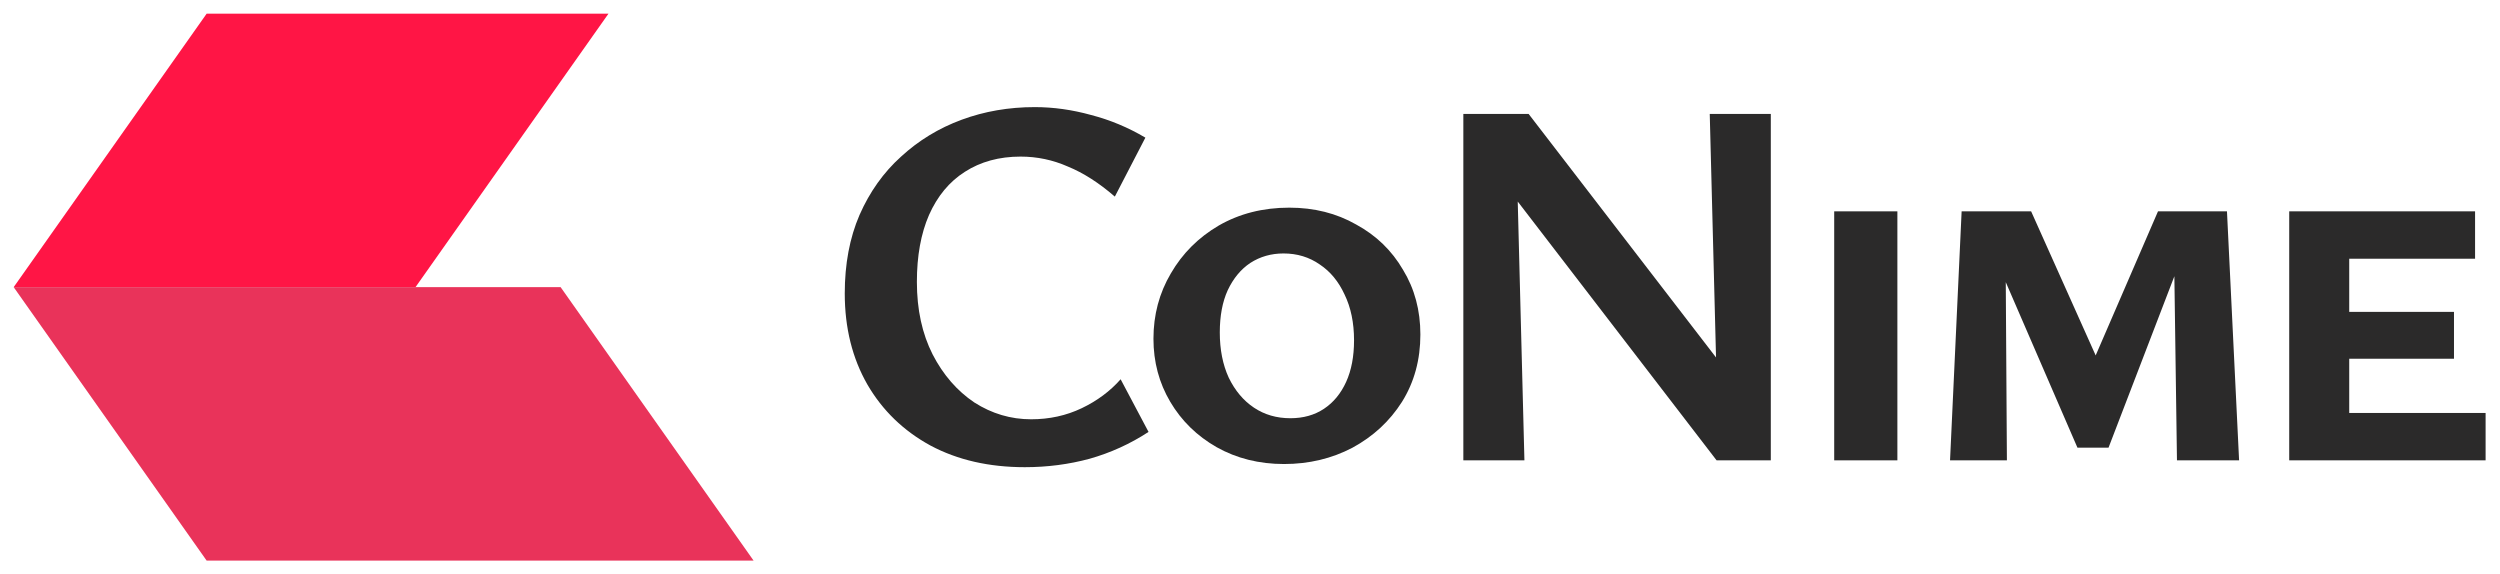<svg width="1097" height="252" viewBox="0 0 1097 252" fill="none" xmlns="http://www.w3.org/2000/svg">
<path d="M266.998 6L182.32 126H6L90.678 6H266.998Z" fill="#FF1545"/>
<path d="M330.68 246L246.001 126H6L90.679 246H330.68Z" fill="#E9335A"/>
<path d="M1086.06 92.735V113.527H1030.84V136.852H1076.81V157.412H1030.84V181.207H1090.68V201.993H1004.51V92.735H1086.06Z" fill="#2B2A2A"/>
<path d="M891.258 92.735L919.581 155.962L946.931 92.735H977.194L982.512 201.993H955.253L954.112 121.216L925.215 196.45H911.589L880.133 123.82L880.629 201.993H855.677L860.763 92.735H891.258Z" fill="#2B2A2A"/>
<path d="M804.849 201.997V92.737H832.571V201.997H804.849Z" fill="#2B2A2A"/>
<path d="M670.766 50.003L752.995 156.851L750.236 50.003H777.032V201.999H753.24L665.983 88.442L668.916 201.999H642.114V50.003H670.766Z" fill="#2B2A2A"/>
<path d="M563.429 203.614C552.494 203.614 542.637 201.15 533.858 196.222C525.234 191.294 518.457 184.673 513.529 176.357C508.6 168.041 506.136 158.801 506.136 148.637C506.136 138.166 508.677 128.618 513.76 119.994C518.842 111.216 525.85 104.21 534.782 98.974C543.869 93.738 554.188 91.12 565.739 91.12C576.674 91.12 586.454 93.584 595.078 98.512C603.857 103.286 610.711 109.907 615.639 118.377C620.721 126.693 623.263 136.164 623.263 146.789C623.263 157.877 620.567 167.733 615.177 176.357C609.787 184.827 602.548 191.525 593.461 196.453C584.375 201.227 574.364 203.614 563.429 203.614ZM566.201 183.518C571.899 183.518 576.828 182.132 580.986 179.36C585.145 176.588 588.379 172.661 590.689 167.579C592.999 162.497 594.154 156.414 594.154 149.33C594.154 141.631 592.768 134.932 589.996 129.234C587.378 123.536 583.758 119.147 579.138 116.067C574.518 112.833 569.204 111.216 563.198 111.216C557.807 111.216 552.956 112.602 548.644 115.374C544.485 118.146 541.174 122.15 538.71 127.386C536.4 132.468 535.245 138.628 535.245 145.865C535.245 153.411 536.554 160.033 539.172 165.731C541.944 171.429 545.64 175.818 550.261 178.898C554.881 181.978 560.195 183.518 566.201 183.518Z" fill="#2B2A2A"/>
<path d="M449.688 205C433.979 205 420.195 201.843 408.336 195.529C396.477 189.061 387.236 180.13 380.613 168.734C373.991 157.184 370.68 143.864 370.68 128.772C370.68 115.836 372.836 104.364 377.148 94.354C381.615 84.19 387.698 75.643 395.399 68.713C403.099 61.63 411.955 56.24 421.966 52.544C431.977 48.848 442.681 47 454.077 47C462.24 47 470.48 48.155 478.796 50.465C487.113 52.621 495.045 55.932 502.591 60.398L489.192 86.269C482.262 80.263 475.408 75.874 468.632 73.102C462.009 70.176 455.079 68.713 447.84 68.713C438.445 68.713 430.283 70.946 423.352 75.412C416.575 79.724 411.339 86.038 407.643 94.354C404.1 102.516 402.329 112.294 402.329 123.69C402.329 135.856 404.639 146.481 409.26 155.567C413.88 164.499 419.964 171.506 427.51 176.588C435.211 181.516 443.528 183.98 452.46 183.98C460.469 183.98 467.862 182.363 474.638 179.129C481.415 175.895 487.113 171.66 491.734 166.424L503.978 189.523C495.969 194.759 487.344 198.686 478.103 201.304C469.017 203.768 459.545 205 449.688 205Z" fill="#2B2A2A"/>
</svg>

